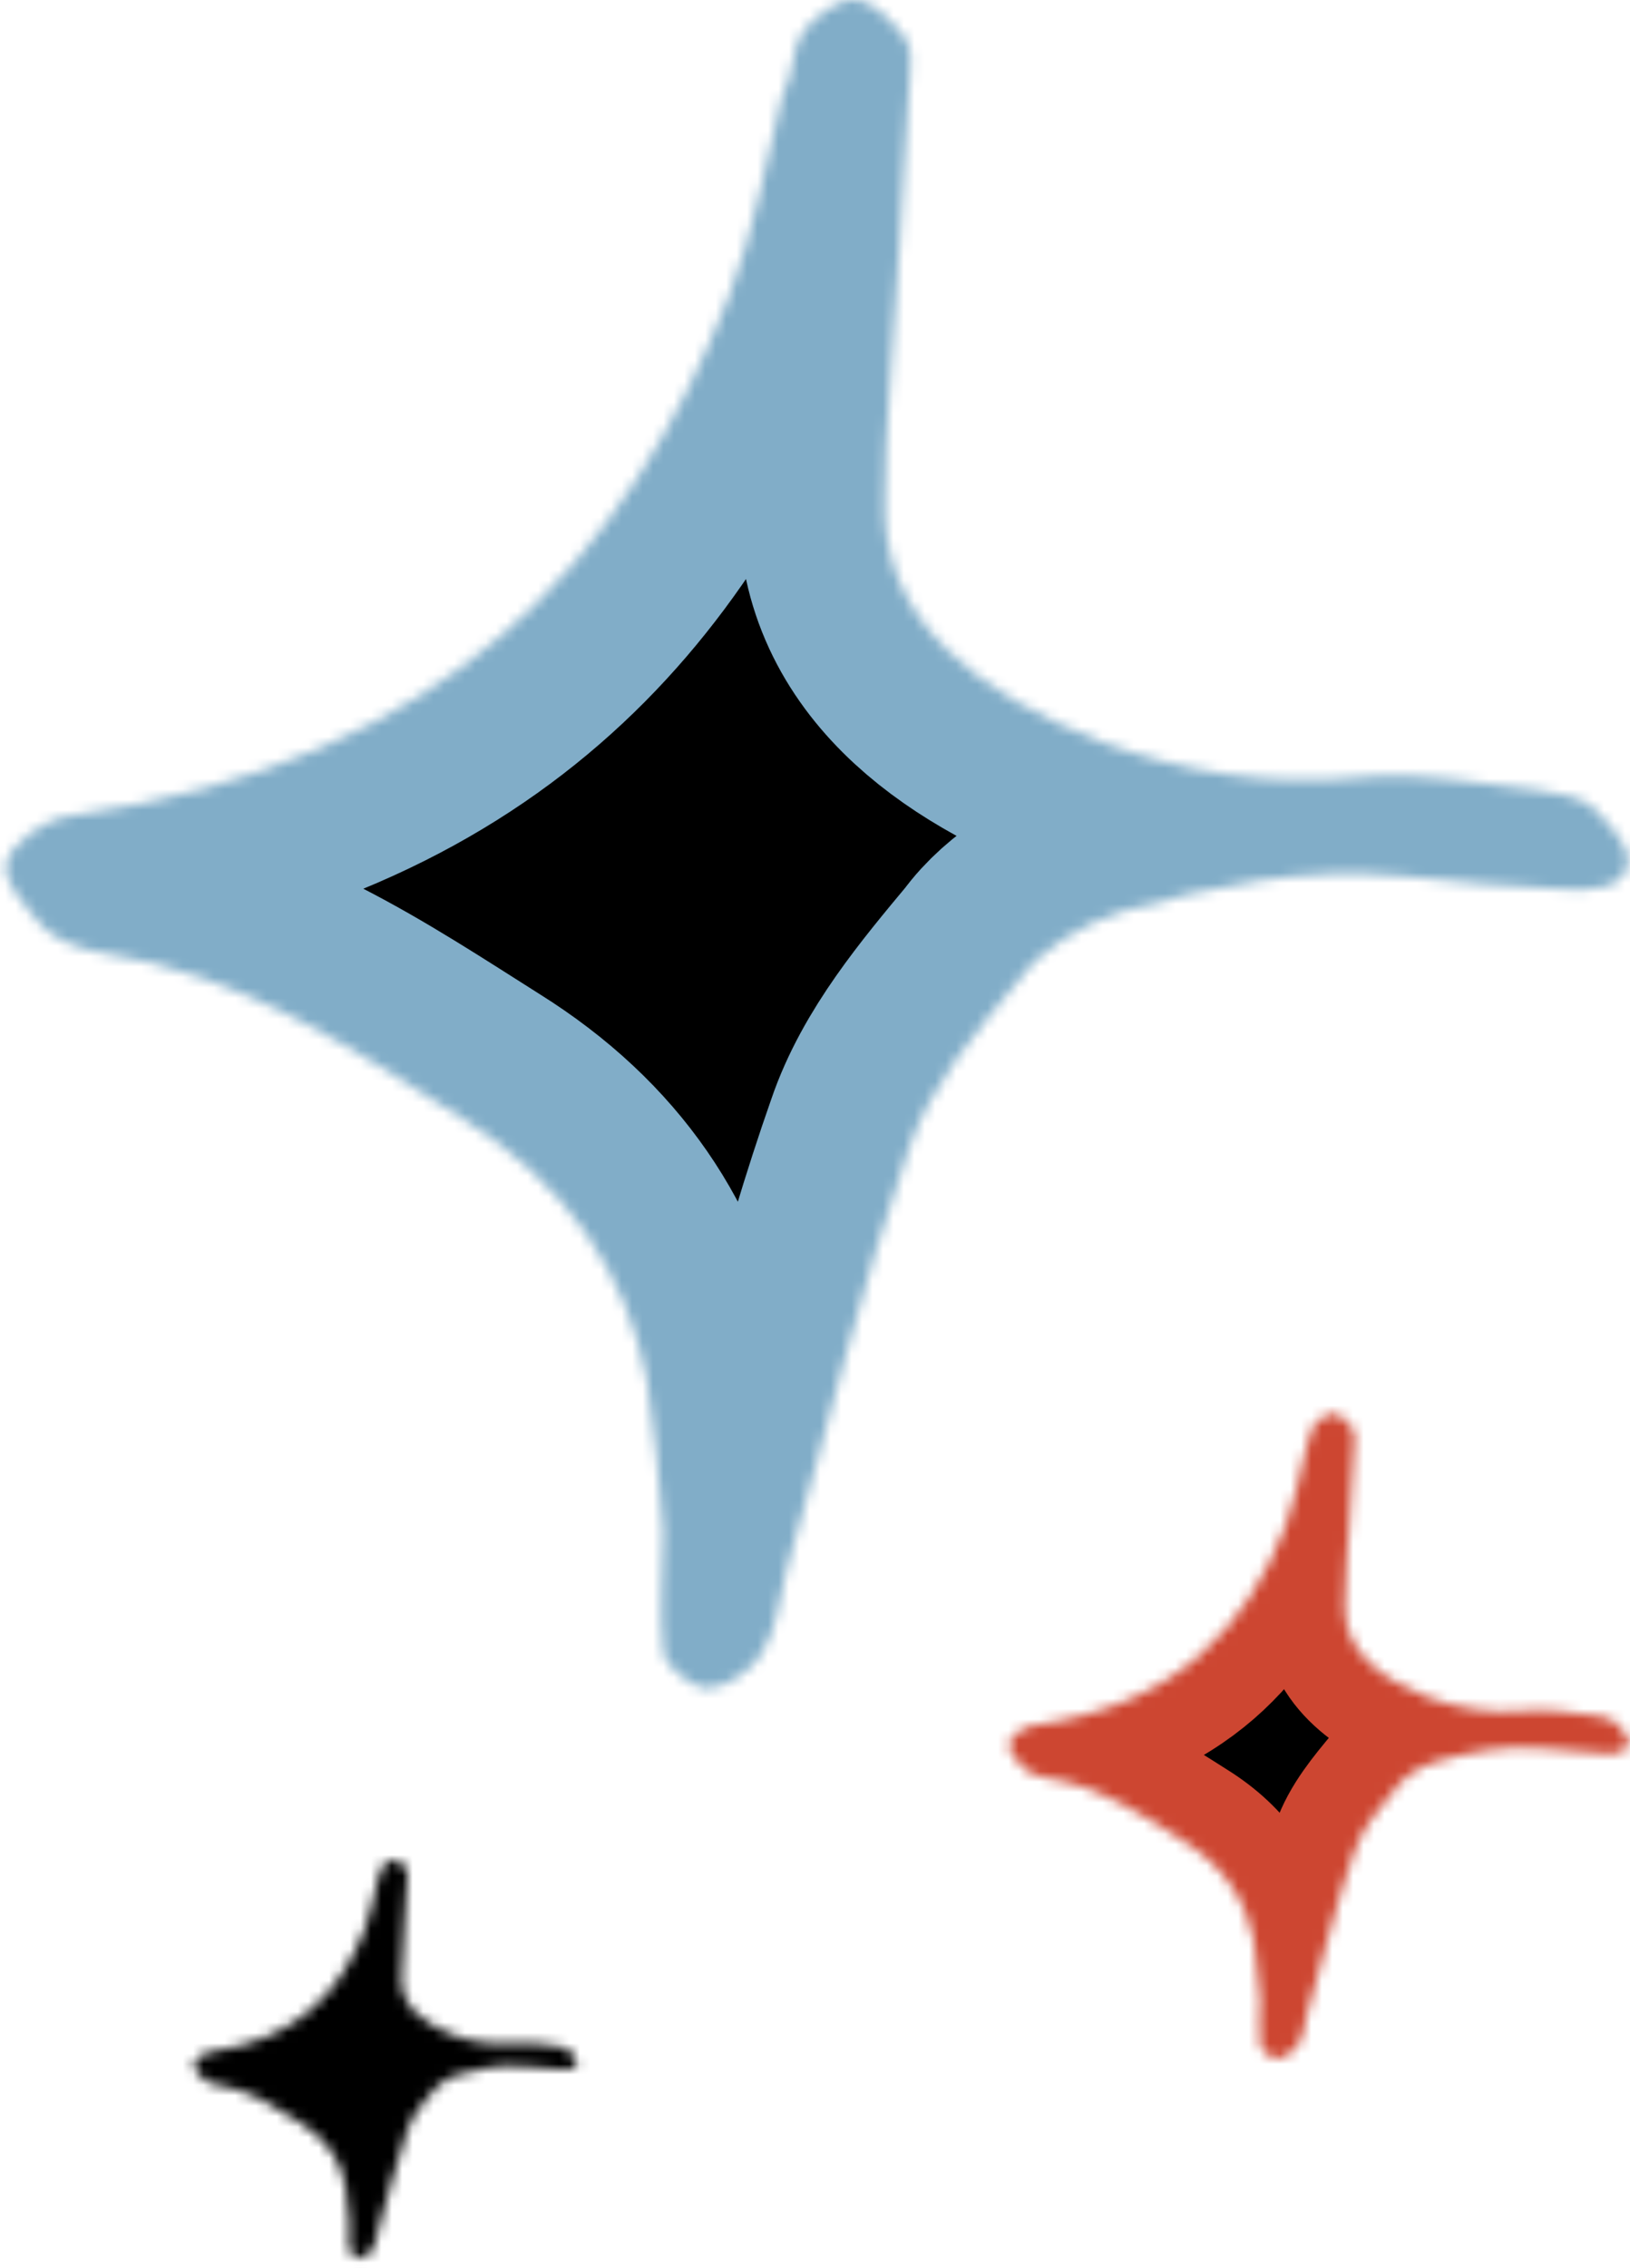 <svg width="156" height="217" viewBox="0 0 156 217" fill="currentColor" xmlns="http://www.w3.org/2000/svg">
<mask id="path-1-inside-1_14621_2" fill="currentColor">
<path d="M63.476 146.615C63.083 141.739 62.69 136.864 61.905 131.988C59.94 121.931 54.439 113.398 44.223 106.999C33.614 100.294 23.398 93.285 9.646 91.152C7.681 90.847 5.324 89.933 4.145 88.714C2.574 86.886 0.216 84.448 0.609 82.619C1.002 80.791 4.145 78.353 6.896 78.048C43.044 72.867 59.94 53.364 69.763 28.375C72.121 22.28 73.299 15.575 74.871 9.176C76.05 7.043 75.657 4.91 76.835 3.081C78.014 1.557 80.372 -0.271 81.944 0.034C83.515 0.034 85.48 2.167 86.659 3.691C87.444 4.91 87.052 6.433 87.052 7.957C86.659 14.357 86.266 20.451 85.873 26.851C85.48 33.86 84.694 40.869 84.694 47.878C84.301 59.459 93.731 66.468 105.519 71.039C112.984 73.782 121.236 75.305 130.273 74.391C135.774 73.782 141.274 75.001 147.168 75.61C149.133 75.915 151.097 76.219 152.276 77.134C153.848 78.657 155.812 80.791 155.812 82.314C155.812 85.057 152.276 85.362 149.133 85.057C144.025 84.752 139.31 84.448 134.202 83.838C124.772 82.924 116.128 84.752 107.483 87.19C103.554 88.409 99.625 90.847 97.66 93.59C93.338 98.771 89.016 103.951 87.052 109.741C82.336 123.15 79.193 136.864 75.264 150.272C74.478 153.015 74.478 155.758 72.906 158.196C72.121 159.719 69.37 161.548 67.798 161.548C66.227 161.548 63.476 159.415 63.476 157.891C63.083 154.234 63.476 150.272 63.476 146.615Z"/>
</mask>
<path d="M63.476 146.615C63.083 141.739 62.69 136.864 61.905 131.988C59.94 121.931 54.439 113.398 44.223 106.999C33.614 100.294 23.398 93.285 9.646 91.152C7.681 90.847 5.324 89.933 4.145 88.714C2.574 86.886 0.216 84.448 0.609 82.619C1.002 80.791 4.145 78.353 6.896 78.048C43.044 72.867 59.94 53.364 69.763 28.375C72.121 22.28 73.299 15.575 74.871 9.176C76.05 7.043 75.657 4.91 76.835 3.081C78.014 1.557 80.372 -0.271 81.944 0.034C83.515 0.034 85.48 2.167 86.659 3.691C87.444 4.91 87.052 6.433 87.052 7.957C86.659 14.357 86.266 20.451 85.873 26.851C85.48 33.86 84.694 40.869 84.694 47.878C84.301 59.459 93.731 66.468 105.519 71.039C112.984 73.782 121.236 75.305 130.273 74.391C135.774 73.782 141.274 75.001 147.168 75.61C149.133 75.915 151.097 76.219 152.276 77.134C153.848 78.657 155.812 80.791 155.812 82.314C155.812 85.057 152.276 85.362 149.133 85.057C144.025 84.752 139.31 84.448 134.202 83.838C124.772 82.924 116.128 84.752 107.483 87.19C103.554 88.409 99.625 90.847 97.66 93.59C93.338 98.771 89.016 103.951 87.052 109.741C82.336 123.15 79.193 136.864 75.264 150.272C74.478 153.015 74.478 155.758 72.906 158.196C72.121 159.719 69.37 161.548 67.798 161.548C66.227 161.548 63.476 159.415 63.476 157.891C63.083 154.234 63.476 150.272 63.476 146.615Z" stroke="#81ADC8" stroke-width="28" mask="url(#path-1-inside-1_14621_2)"/>
<mask id="path-2-inside-2_14621_2" fill="currentColor">
<path d="M120.596 191.279C120.446 189.416 120.295 187.554 119.995 185.691C119.245 181.85 117.144 178.591 113.241 176.146C109.189 173.585 105.287 170.908 100.034 170.093C99.284 169.977 98.383 169.628 97.933 169.162C97.332 168.464 96.432 167.532 96.582 166.834C96.732 166.136 97.933 165.204 98.983 165.088C112.791 163.109 119.245 155.659 122.997 146.114C123.897 143.786 124.348 141.225 124.948 138.781C125.398 137.966 125.248 137.151 125.698 136.453C126.149 135.871 127.049 135.172 127.65 135.289C128.25 135.289 129 136.104 129.451 136.686C129.751 137.151 129.601 137.733 129.601 138.315C129.451 140.76 129.301 143.088 129.15 145.532C129 148.209 128.7 150.887 128.7 153.564C128.55 157.987 132.152 160.665 136.655 162.411C139.506 163.458 142.658 164.04 146.11 163.691C148.211 163.458 150.312 163.924 152.564 164.157C153.314 164.273 154.064 164.39 154.515 164.739C155.115 165.321 155.865 166.136 155.865 166.718C155.865 167.765 154.515 167.882 153.314 167.765C151.363 167.649 149.562 167.532 147.611 167.3C144.009 166.95 140.707 167.649 137.405 168.58C135.904 169.046 134.403 169.977 133.653 171.025C132.002 173.003 130.351 174.982 129.601 177.194C127.8 182.316 126.599 187.554 125.098 192.676C124.798 193.723 124.798 194.771 124.198 195.702C123.897 196.284 122.847 196.983 122.247 196.983C121.646 196.983 120.596 196.168 120.596 195.586C120.446 194.189 120.596 192.676 120.596 191.279Z"/>
</mask>
<path d="M120.596 191.279C120.446 189.416 120.295 187.554 119.995 185.691C119.245 181.85 117.144 178.591 113.241 176.146C109.189 173.585 105.287 170.908 100.034 170.093C99.284 169.977 98.383 169.628 97.933 169.162C97.332 168.464 96.432 167.532 96.582 166.834C96.732 166.136 97.933 165.204 98.983 165.088C112.791 163.109 119.245 155.659 122.997 146.114C123.897 143.786 124.348 141.225 124.948 138.781C125.398 137.966 125.248 137.151 125.698 136.453C126.149 135.871 127.049 135.172 127.65 135.289C128.25 135.289 129 136.104 129.451 136.686C129.751 137.151 129.601 137.733 129.601 138.315C129.451 140.76 129.301 143.088 129.15 145.532C129 148.209 128.7 150.887 128.7 153.564C128.55 157.987 132.152 160.665 136.655 162.411C139.506 163.458 142.658 164.04 146.11 163.691C148.211 163.458 150.312 163.924 152.564 164.157C153.314 164.273 154.064 164.39 154.515 164.739C155.115 165.321 155.865 166.136 155.865 166.718C155.865 167.765 154.515 167.882 153.314 167.765C151.363 167.649 149.562 167.532 147.611 167.3C144.009 166.95 140.707 167.649 137.405 168.58C135.904 169.046 134.403 169.977 133.653 171.025C132.002 173.003 130.351 174.982 129.601 177.194C127.8 182.316 126.599 187.554 125.098 192.676C124.798 193.723 124.798 194.771 124.198 195.702C123.897 196.284 122.847 196.983 122.247 196.983C121.646 196.983 120.596 196.168 120.596 195.586C120.446 194.189 120.596 192.676 120.596 191.279Z" stroke="#CD4631" stroke-width="16" mask="url(#path-2-inside-2_14621_2)"/>
<mask id="path-3-inside-3_14621_2" fill="currentColor">
<path d="M33.417 212.552C33.324 211.401 33.232 210.25 33.046 209.099C32.582 206.725 31.284 204.71 28.872 203.2C26.367 201.617 23.956 199.962 20.709 199.459C20.245 199.387 19.689 199.171 19.41 198.883C19.04 198.451 18.483 197.876 18.576 197.444C18.669 197.013 19.41 196.437 20.06 196.365C28.594 195.142 32.582 190.538 34.901 184.639C35.458 183.2 35.736 181.617 36.107 180.106C36.385 179.603 36.293 179.099 36.571 178.667C36.849 178.308 37.406 177.876 37.777 177.948C38.148 177.948 38.612 178.451 38.89 178.811C39.075 179.099 38.983 179.459 38.983 179.818C38.89 181.329 38.797 182.768 38.704 184.279C38.612 185.933 38.426 187.588 38.426 189.243C38.333 191.977 40.56 193.631 43.342 194.71C45.105 195.358 47.053 195.718 49.186 195.502C50.485 195.358 51.783 195.646 53.175 195.79C53.639 195.861 54.102 195.933 54.381 196.149C54.752 196.509 55.215 197.013 55.215 197.372C55.215 198.02 54.381 198.092 53.639 198.02C52.433 197.948 51.32 197.876 50.114 197.732C47.888 197.516 45.847 197.948 43.806 198.523C42.879 198.811 41.951 199.387 41.487 200.034C40.467 201.257 39.447 202.48 38.983 203.847C37.87 207.013 37.127 210.25 36.2 213.415C36.014 214.063 36.014 214.71 35.643 215.286C35.458 215.646 34.809 216.077 34.438 216.077C34.066 216.077 33.417 215.574 33.417 215.214C33.324 214.351 33.417 213.415 33.417 212.552Z"/>
</mask>
<path d="M33.417 212.552C33.324 211.401 33.232 210.25 33.046 209.099C32.582 206.725 31.284 204.71 28.872 203.2C26.367 201.617 23.956 199.962 20.709 199.459C20.245 199.387 19.689 199.171 19.41 198.883C19.04 198.451 18.483 197.876 18.576 197.444C18.669 197.013 19.41 196.437 20.06 196.365C28.594 195.142 32.582 190.538 34.901 184.639C35.458 183.2 35.736 181.617 36.107 180.106C36.385 179.603 36.293 179.099 36.571 178.667C36.849 178.308 37.406 177.876 37.777 177.948C38.148 177.948 38.612 178.451 38.89 178.811C39.075 179.099 38.983 179.459 38.983 179.818C38.89 181.329 38.797 182.768 38.704 184.279C38.612 185.933 38.426 187.588 38.426 189.243C38.333 191.977 40.56 193.631 43.342 194.71C45.105 195.358 47.053 195.718 49.186 195.502C50.485 195.358 51.783 195.646 53.175 195.79C53.639 195.861 54.102 195.933 54.381 196.149C54.752 196.509 55.215 197.013 55.215 197.372C55.215 198.02 54.381 198.092 53.639 198.02C52.433 197.948 51.32 197.876 50.114 197.732C47.888 197.516 45.847 197.948 43.806 198.523C42.879 198.811 41.951 199.387 41.487 200.034C40.467 201.257 39.447 202.48 38.983 203.847C37.87 207.013 37.127 210.25 36.2 213.415C36.014 214.063 36.014 214.71 35.643 215.286C35.458 215.646 34.809 216.077 34.438 216.077C34.066 216.077 33.417 215.574 33.417 215.214C33.324 214.351 33.417 213.415 33.417 212.552Z" stroke="black" stroke-width="12" mask="url(#path-3-inside-3_14621_2)"/>
</svg>
